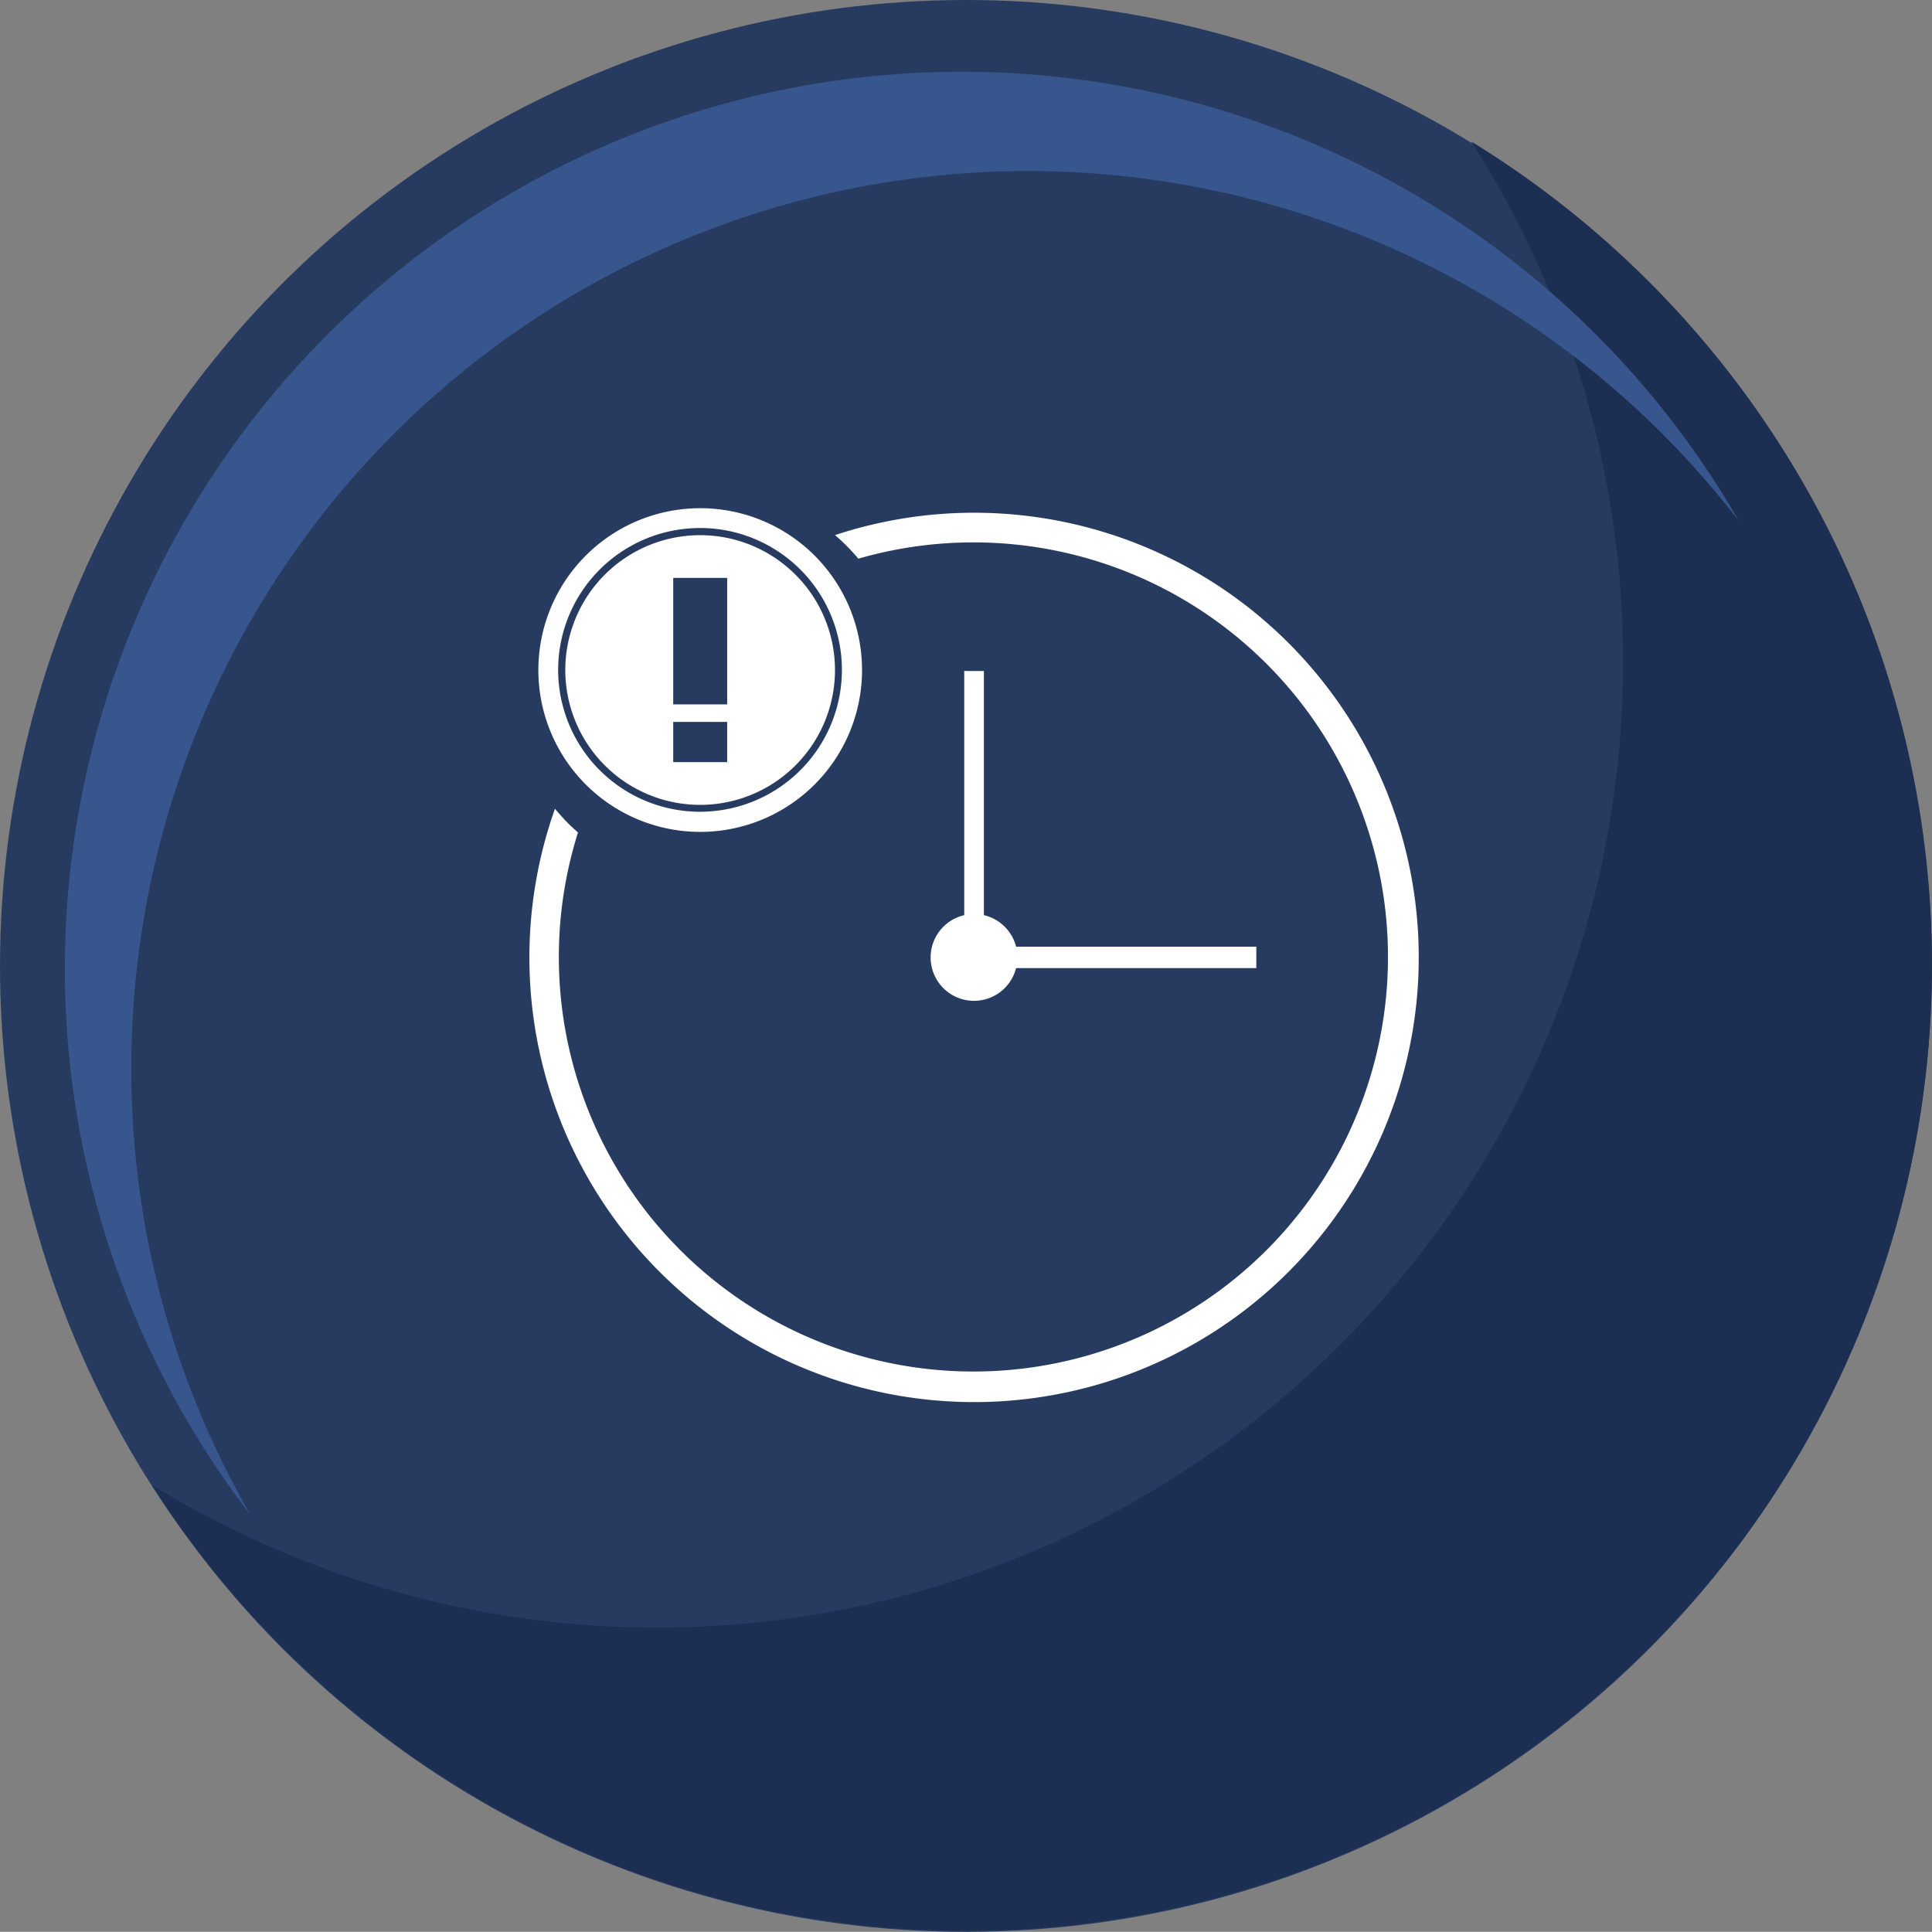 <svg xmlns="http://www.w3.org/2000/svg" width="91.239" height="91.232" viewBox="0 0 91.239 91.232">
  <rect x="0" y="0" width="91.239" height="91.232" fill="#808080" stroke="none"/>
  <g id="Group_16564" data-name="Group 16564" transform="translate(-1571 924)">
    <g id="Group_16527" data-name="Group 16527" transform="translate(-311.186 -95.369)">
      <circle id="Ellipse_635" data-name="Ellipse 635" cx="45.616" cy="45.616" r="45.616" transform="translate(1882.186 -828.631)" fill="#273b60"/>
      <g id="Group_12416" data-name="Group 12416" transform="translate(1889.362 -821.948)">
        <path id="Path_29933" data-name="Path 29933" d="M598.065,283.006a45.623,45.623,0,0,1-62.3,63.45,45.619,45.619,0,1,0,62.3-63.45Z" transform="translate(-535.76 -283.006)" fill="#1c2e51"/>
      </g>
      <g id="Group_12417" data-name="Group 12417" transform="translate(1885.233 -825.262)">
        <path id="Path_29934" data-name="Path 29934" d="M515.9,311.593a42.351,42.351,0,0,1,75.923-25.817,42.354,42.354,0,1,0-70.3,46.925,42.158,42.158,0,0,1-5.623-21.108Z" transform="translate(-512.746 -264.533)" fill="#38568e"/>
      </g>
    </g>
    <g id="Group_16563" data-name="Group 16563" transform="translate(-178.487 179.088)">
      <path id="Path_31629" data-name="Path 31629" d="M117.5,26.5a20.945,20.945,0,0,0-6.567,1.056,9.3,9.3,0,0,1,1.1,1.114A19.578,19.578,0,1,1,98.794,41.6a9.274,9.274,0,0,1-1.086-1.121A21,21,0,1,0,117.5,26.5Z" transform="translate(1677.988 -1105.374)" fill="#fff" fill-rule="evenodd"/>
      <path id="Path_31630" data-name="Path 31630" d="M326.837,116.65v11.537a2.049,2.049,0,1,0,2.448,2.5h11.346v-1.013H329.286a2.051,2.051,0,0,0-1.521-1.489v-11.53h-.856c-.025,0-.048-.006-.072-.007Z" transform="translate(1468.186 -1188.056)" fill="#fff"/>
      <path id="Path_31631" data-name="Path 31631" d="M109.265,23.922a7.643,7.643,0,1,0,7.643,7.643,7.643,7.643,0,0,0-7.643-7.643Zm0,.935a6.7,6.7,0,1,1-4.745,1.962,6.708,6.708,0,0,1,4.745-1.962Zm0,.339a6.368,6.368,0,1,0,4.5,1.865,6.368,6.368,0,0,0-4.5-1.865Zm-1.274,2.018h2.548v5.972h-2.548Zm0,6.8h2.548v1.9h-2.548Z" transform="translate(1673.289 -1103.01)" fill="#fff" fill-rule="evenodd"/>
    </g>
  </g>
</svg>
